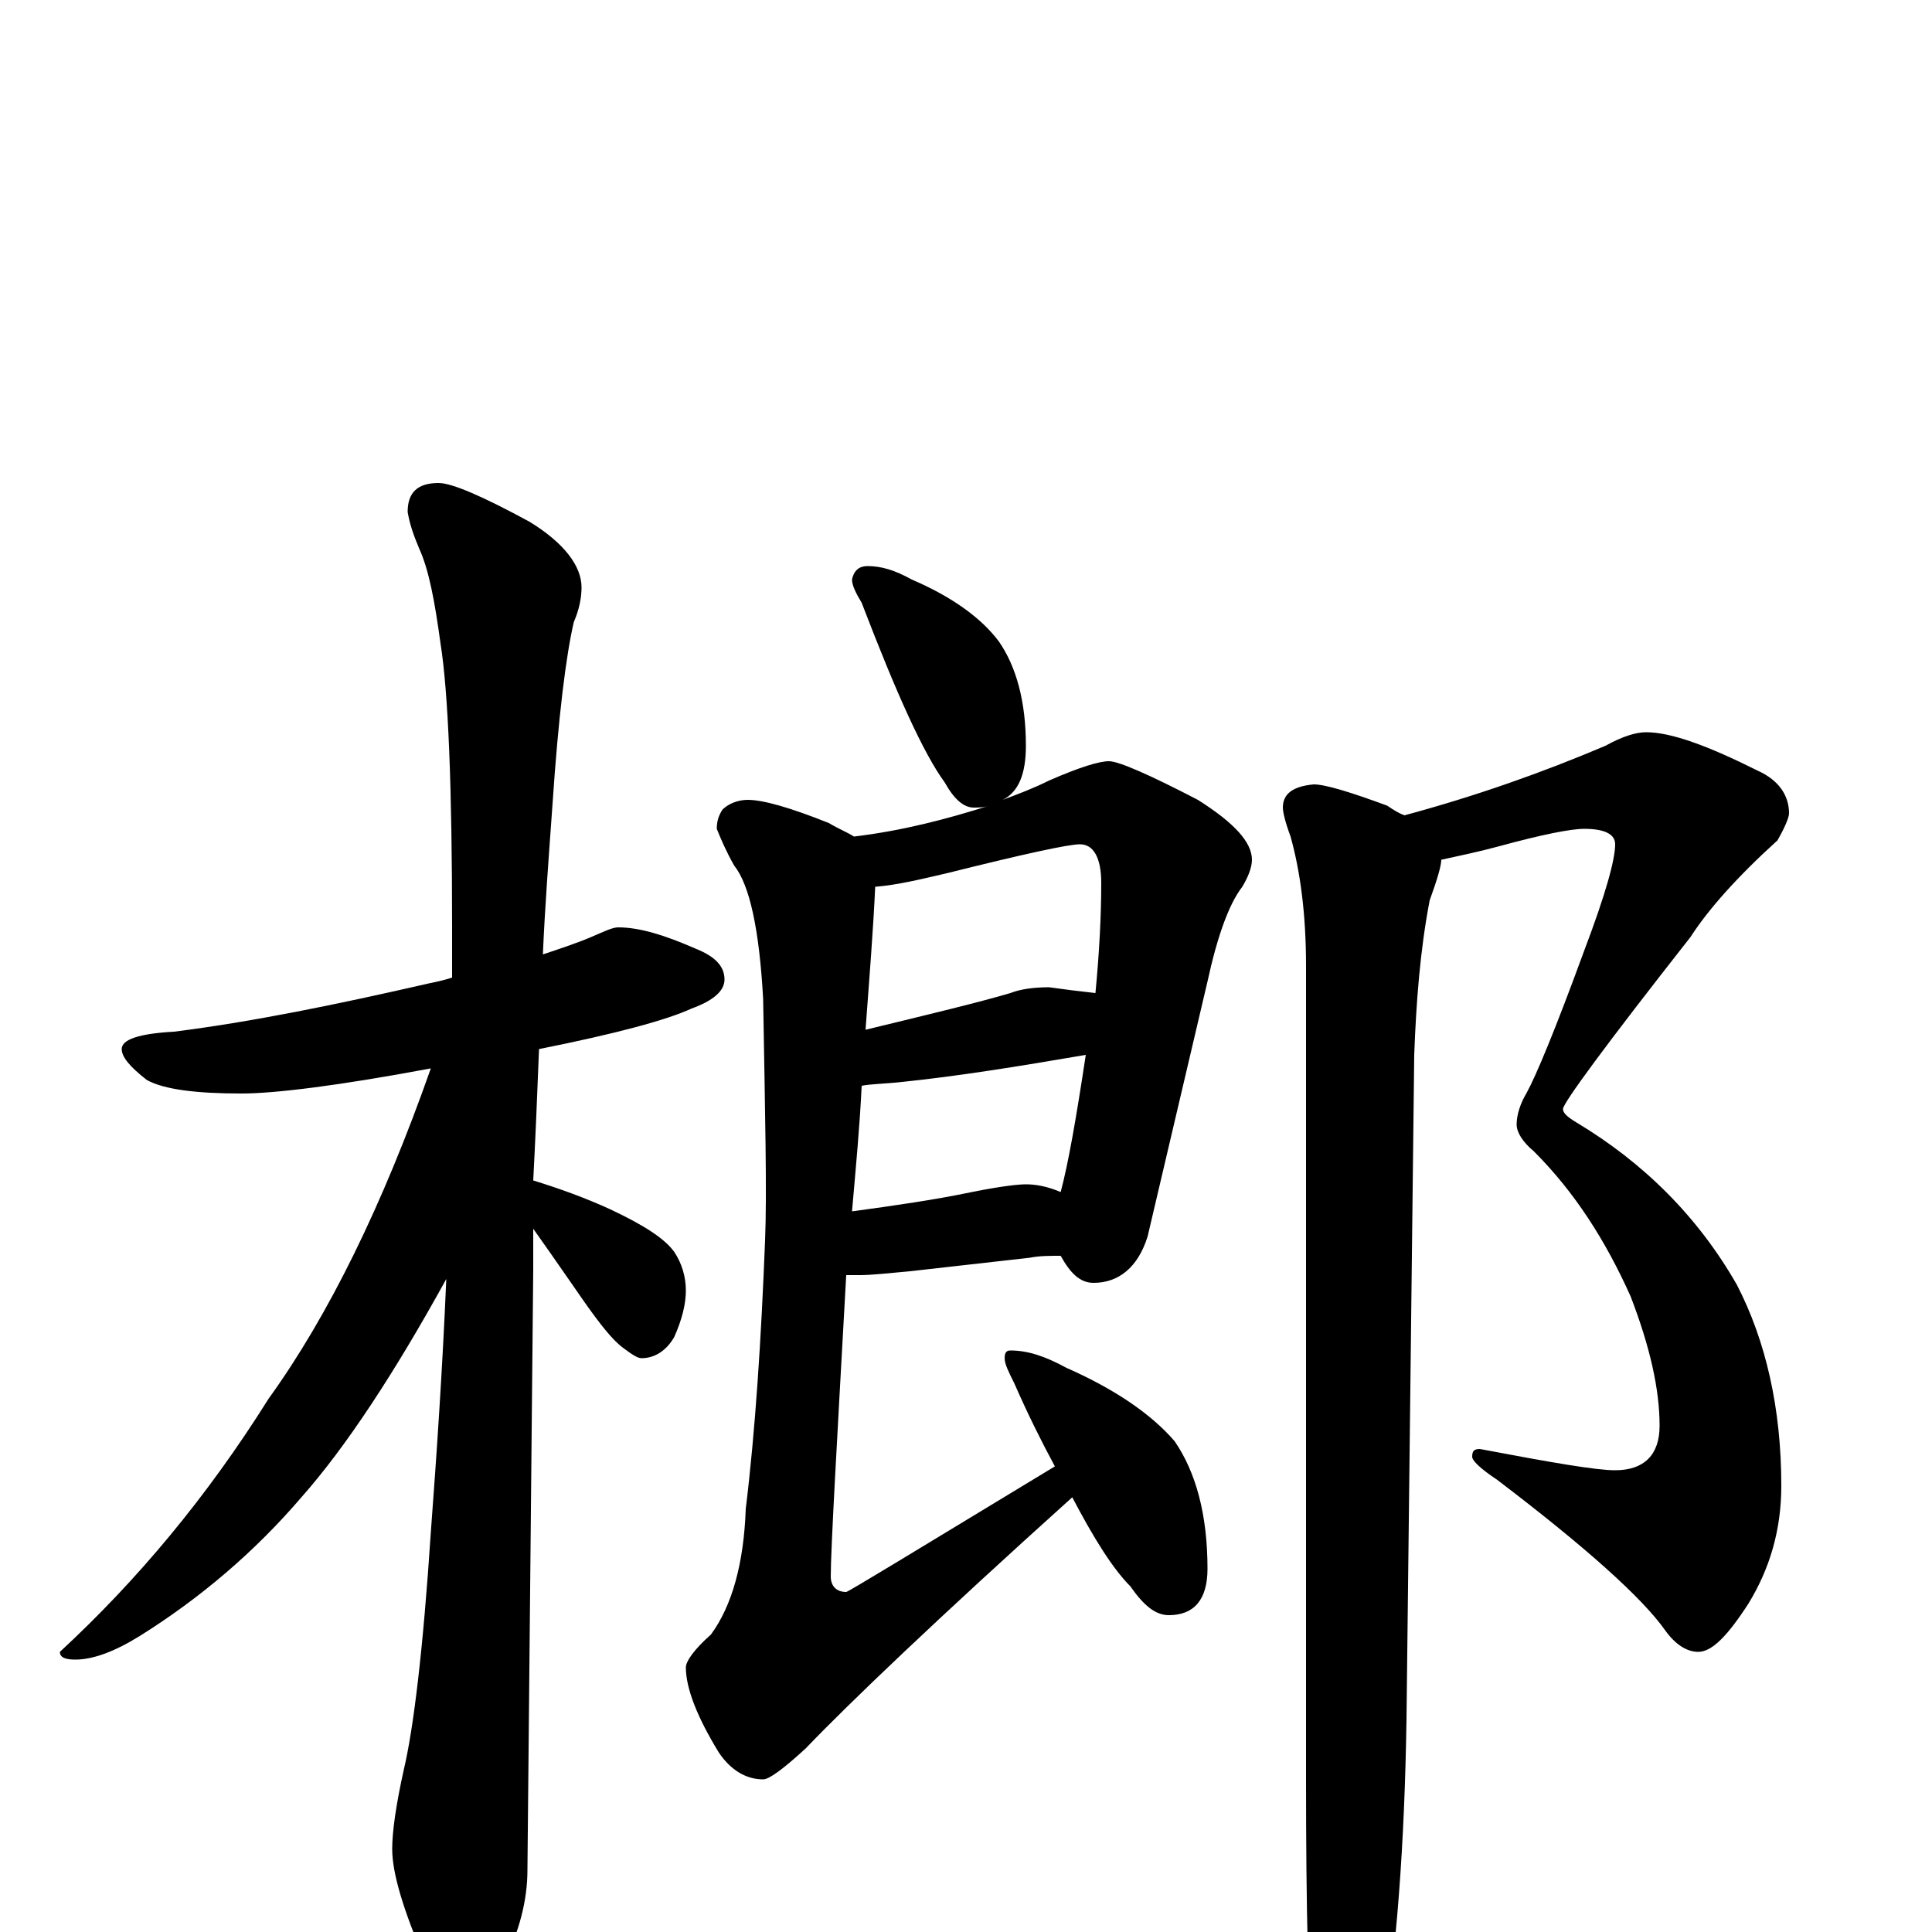 <?xml version="1.0" encoding="utf-8" ?>
<!DOCTYPE svg PUBLIC "-//W3C//DTD SVG 1.1//EN" "http://www.w3.org/Graphics/SVG/1.1/DTD/svg11.dtd">
<svg version="1.1" id="Layer_1" xmlns="http://www.w3.org/2000/svg" xmlns:xlink="http://www.w3.org/1999/xlink" x="0px" y="145px" width="1000px" height="1000px" viewBox="0 0 1000 1000" enable-background="new 0 0 1000 1000" xml:space="preserve">
<g id="Layer_1">
<path id="glyph" transform="matrix(1 0 0 -1 0 1000)" d="M320,520C331,520 344,516 360,509C370,505 375,500 375,493C375,487 369,482 358,478C345,472 319,465 279,457C278,431 277,408 276,389C289,385 303,380 316,374C333,366 344,359 349,352C353,346 355,339 355,332C355,325 353,317 349,308C345,301 339,297 332,297C330,297 327,299 323,302C316,307 308,318 297,334C288,347 281,357 276,364C276,357 276,350 276,343C276,341 275,237 273,32C273,17 269,0 260,-17C253,-32 246,-39 238,-39C234,-39 228,-31 220,-15C209,11 203,30 203,43C203,52 205,66 209,84C214,105 219,146 223,207C226,247 229,291 231,338C204,289 179,251 156,225C132,197 104,173 72,153C59,145 48,141 39,141C34,141 31,142 31,145C71,182 107,225 139,276C170,319 198,376 223,447C175,438 142,434 125,434C102,434 85,436 76,441C67,448 63,453 63,457C63,462 72,465 90,466C130,471 174,480 222,491C227,492 231,493 234,494C234,503 234,511 234,520C234,593 232,642 228,667C225,689 222,705 217,716C214,723 212,729 211,735C211,745 216,750 227,750C234,750 250,743 274,730C292,719 301,707 301,696C301,691 300,685 297,678C293,661 289,629 286,584C284,556 282,530 281,506C290,509 299,512 306,515C313,518 317,520 320,520M449,707C456,707 463,705 472,700C493,691 508,680 517,668C526,655 531,637 531,614C531,599 527,590 519,586C527,589 535,592 543,596C559,603 569,606 574,606C579,606 595,599 620,586C639,574 648,564 648,555C648,551 646,546 643,541C636,532 630,515 625,492l-31,-132C589,344 579,336 566,336C559,336 554,341 549,350C543,350 538,350 533,349l-62,-7C460,341 451,340 445,340C442,340 440,340 438,340C433,250 430,198 430,184C430,179 433,176 438,176C439,176 475,198 546,241C539,254 532,268 525,284C522,290 520,294 520,297C520,300 521,301 523,301C532,301 541,298 552,292C577,281 596,268 608,254C619,238 625,216 625,188C625,172 618,164 605,164C598,164 592,169 585,179C576,188 566,204 555,225C485,162 439,118 417,95C405,84 398,79 395,79C386,79 378,84 372,93C361,111 355,126 355,137C355,140 359,146 368,154C379,169 385,191 386,219C391,260 394,307 396,358C397,382 396,424 395,483C393,519 388,542 380,552C376,559 373,566 371,571C371,575 372,578 374,581C377,584 382,586 387,586C395,586 409,582 429,574C434,571 439,569 442,567C467,570 490,576 512,583C509,582 507,582 504,582C499,582 494,586 489,595C478,610 464,641 446,688C443,693 441,697 441,700C442,705 445,707 449,707M453,541C452,519 450,494 448,467C481,475 506,481 523,486C528,488 535,489 543,489C550,488 558,487 567,486C569,507 570,526 570,543C570,556 566,563 559,563C553,563 530,558 490,548C477,545 465,542 453,541M446,438C445,417 443,396 441,373C463,376 484,379 503,383C518,386 527,387 531,387C536,387 542,386 549,383C553,398 557,421 562,454C527,448 496,443 467,440C458,439 451,439 446,438M852,621C865,621 884,614 910,601C921,596 926,588 926,579C926,577 924,572 920,565C899,546 884,529 875,515C831,459 809,429 809,426C809,424 811,422 816,419C851,398 879,370 899,335C914,306 922,271 922,231C922,208 916,188 905,170C894,153 886,145 879,145C873,145 867,149 862,156C850,173 821,199 775,234C766,240 762,244 762,246C762,249 763,250 766,250C803,243 826,239 836,239C851,239 859,247 859,262C859,281 854,303 844,329C831,358 815,383 794,404C788,409 785,414 785,418C785,423 787,429 790,434C795,443 805,467 820,508C831,537 836,555 836,563C836,568 831,571 820,571C813,571 798,568 776,562C765,559 755,557 746,555C746,552 744,545 740,534C735,508 733,481 732,454l-4,-344C727,46 723,-10 715,-58C708,-89 701,-105 695,-105C688,-105 683,-95 680,-74C677,-37 676,14 676,79l0,421C676,527 673,549 668,567C665,575 664,580 664,582C664,589 669,593 680,594C686,594 699,590 718,583C721,581 724,579 727,578C764,588 798,600 831,614C840,619 847,621 852,621z"/>
</g>
</svg>
